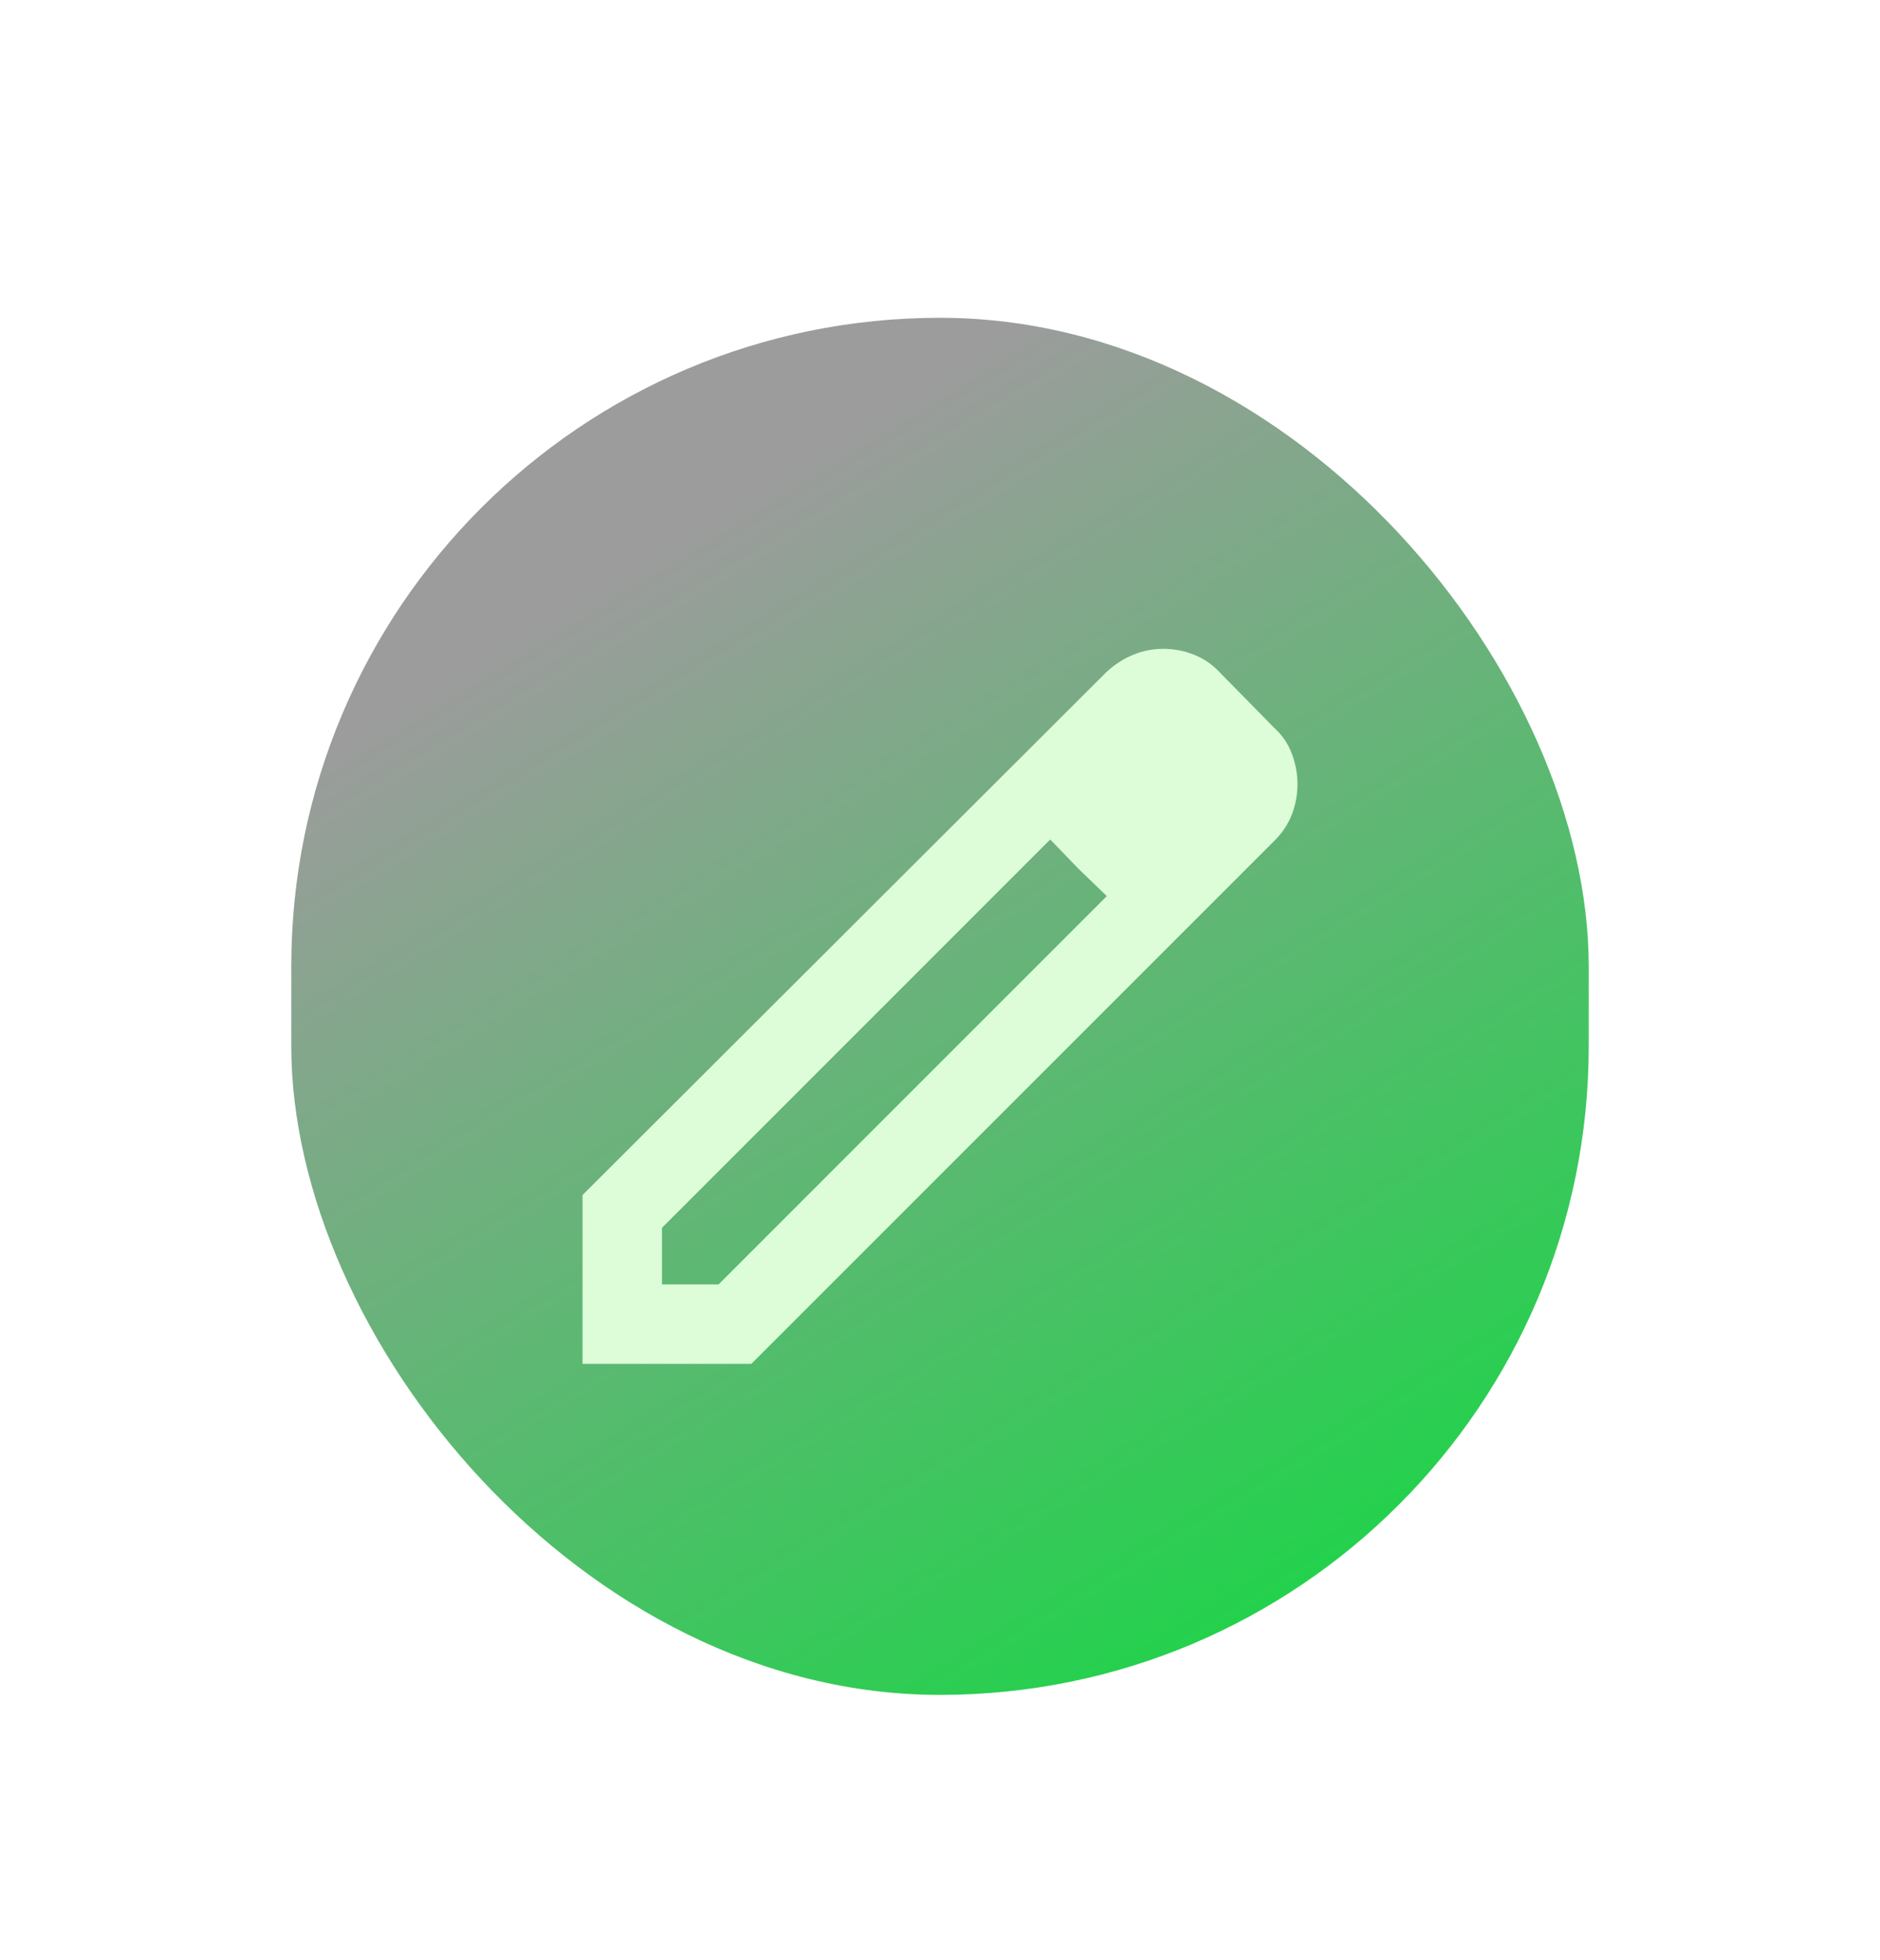 <svg width="71" height="74" viewBox="0 0 71 74" fill="none" xmlns="http://www.w3.org/2000/svg">
<g filter="url(#filter0_dd_64_1938)">
<g clip-path="url(#clip0_64_1938)">
<rect x="11" y="7" width="49" height="52" rx="24.5" fill="url(#paint0_linear_64_1938)"/>
<path d="M25 43.5H27.137L41.8 28.837L39.663 26.7L25 41.362V43.5ZM22 46.5V40.125L41.8 20.363C42.1 20.087 42.431 19.875 42.794 19.725C43.156 19.575 43.538 19.5 43.938 19.5C44.337 19.5 44.725 19.575 45.1 19.725C45.475 19.875 45.8 20.1 46.075 20.4L48.138 22.5C48.438 22.775 48.656 23.1 48.794 23.475C48.931 23.85 49 24.225 49 24.6C49 25 48.931 25.381 48.794 25.744C48.656 26.106 48.438 26.438 48.138 26.738L28.375 46.5H22ZM40.712 27.788L39.663 26.7L41.8 28.837L40.712 27.788Z" fill="#DCFDD8"/>
</g>
</g>
<defs>
<filter id="filter0_dd_64_1938" x="0" y="0" width="71" height="74" filterUnits="userSpaceOnUse" color-interpolation-filters="sRGB">
<feFlood flood-opacity="0" result="BackgroundImageFix"/>
<feColorMatrix in="SourceAlpha" type="matrix" values="0 0 0 0 0 0 0 0 0 0 0 0 0 0 0 0 0 0 127 0" result="hardAlpha"/>
<feOffset dy="1"/>
<feGaussianBlur stdDeviation="1.5"/>
<feColorMatrix type="matrix" values="0 0 0 0 0 0 0 0 0 0 0 0 0 0 0 0 0 0 0.3 0"/>
<feBlend mode="normal" in2="BackgroundImageFix" result="effect1_dropShadow_64_1938"/>
<feColorMatrix in="SourceAlpha" type="matrix" values="0 0 0 0 0 0 0 0 0 0 0 0 0 0 0 0 0 0 127 0" result="hardAlpha"/>
<feMorphology radius="3" operator="dilate" in="SourceAlpha" result="effect2_dropShadow_64_1938"/>
<feOffset dy="4"/>
<feGaussianBlur stdDeviation="4"/>
<feColorMatrix type="matrix" values="0 0 0 0 0 0 0 0 0 0 0 0 0 0 0 0 0 0 0.15 0"/>
<feBlend mode="normal" in2="effect1_dropShadow_64_1938" result="effect2_dropShadow_64_1938"/>
<feBlend mode="normal" in="SourceGraphic" in2="effect2_dropShadow_64_1938" result="shape"/>
</filter>
<linearGradient id="paint0_linear_64_1938" x1="47.75" y1="55.517" x2="21.002" y2="11.861" gradientUnits="userSpaceOnUse">
<stop stop-color="#24D14D"/>
<stop offset="0.9" stop-color="#9C9C9C"/>
</linearGradient>
<clipPath id="clip0_64_1938">
<rect x="11" y="7" width="49" height="52" rx="24.5" fill="white"/>
</clipPath>
</defs>
</svg>
